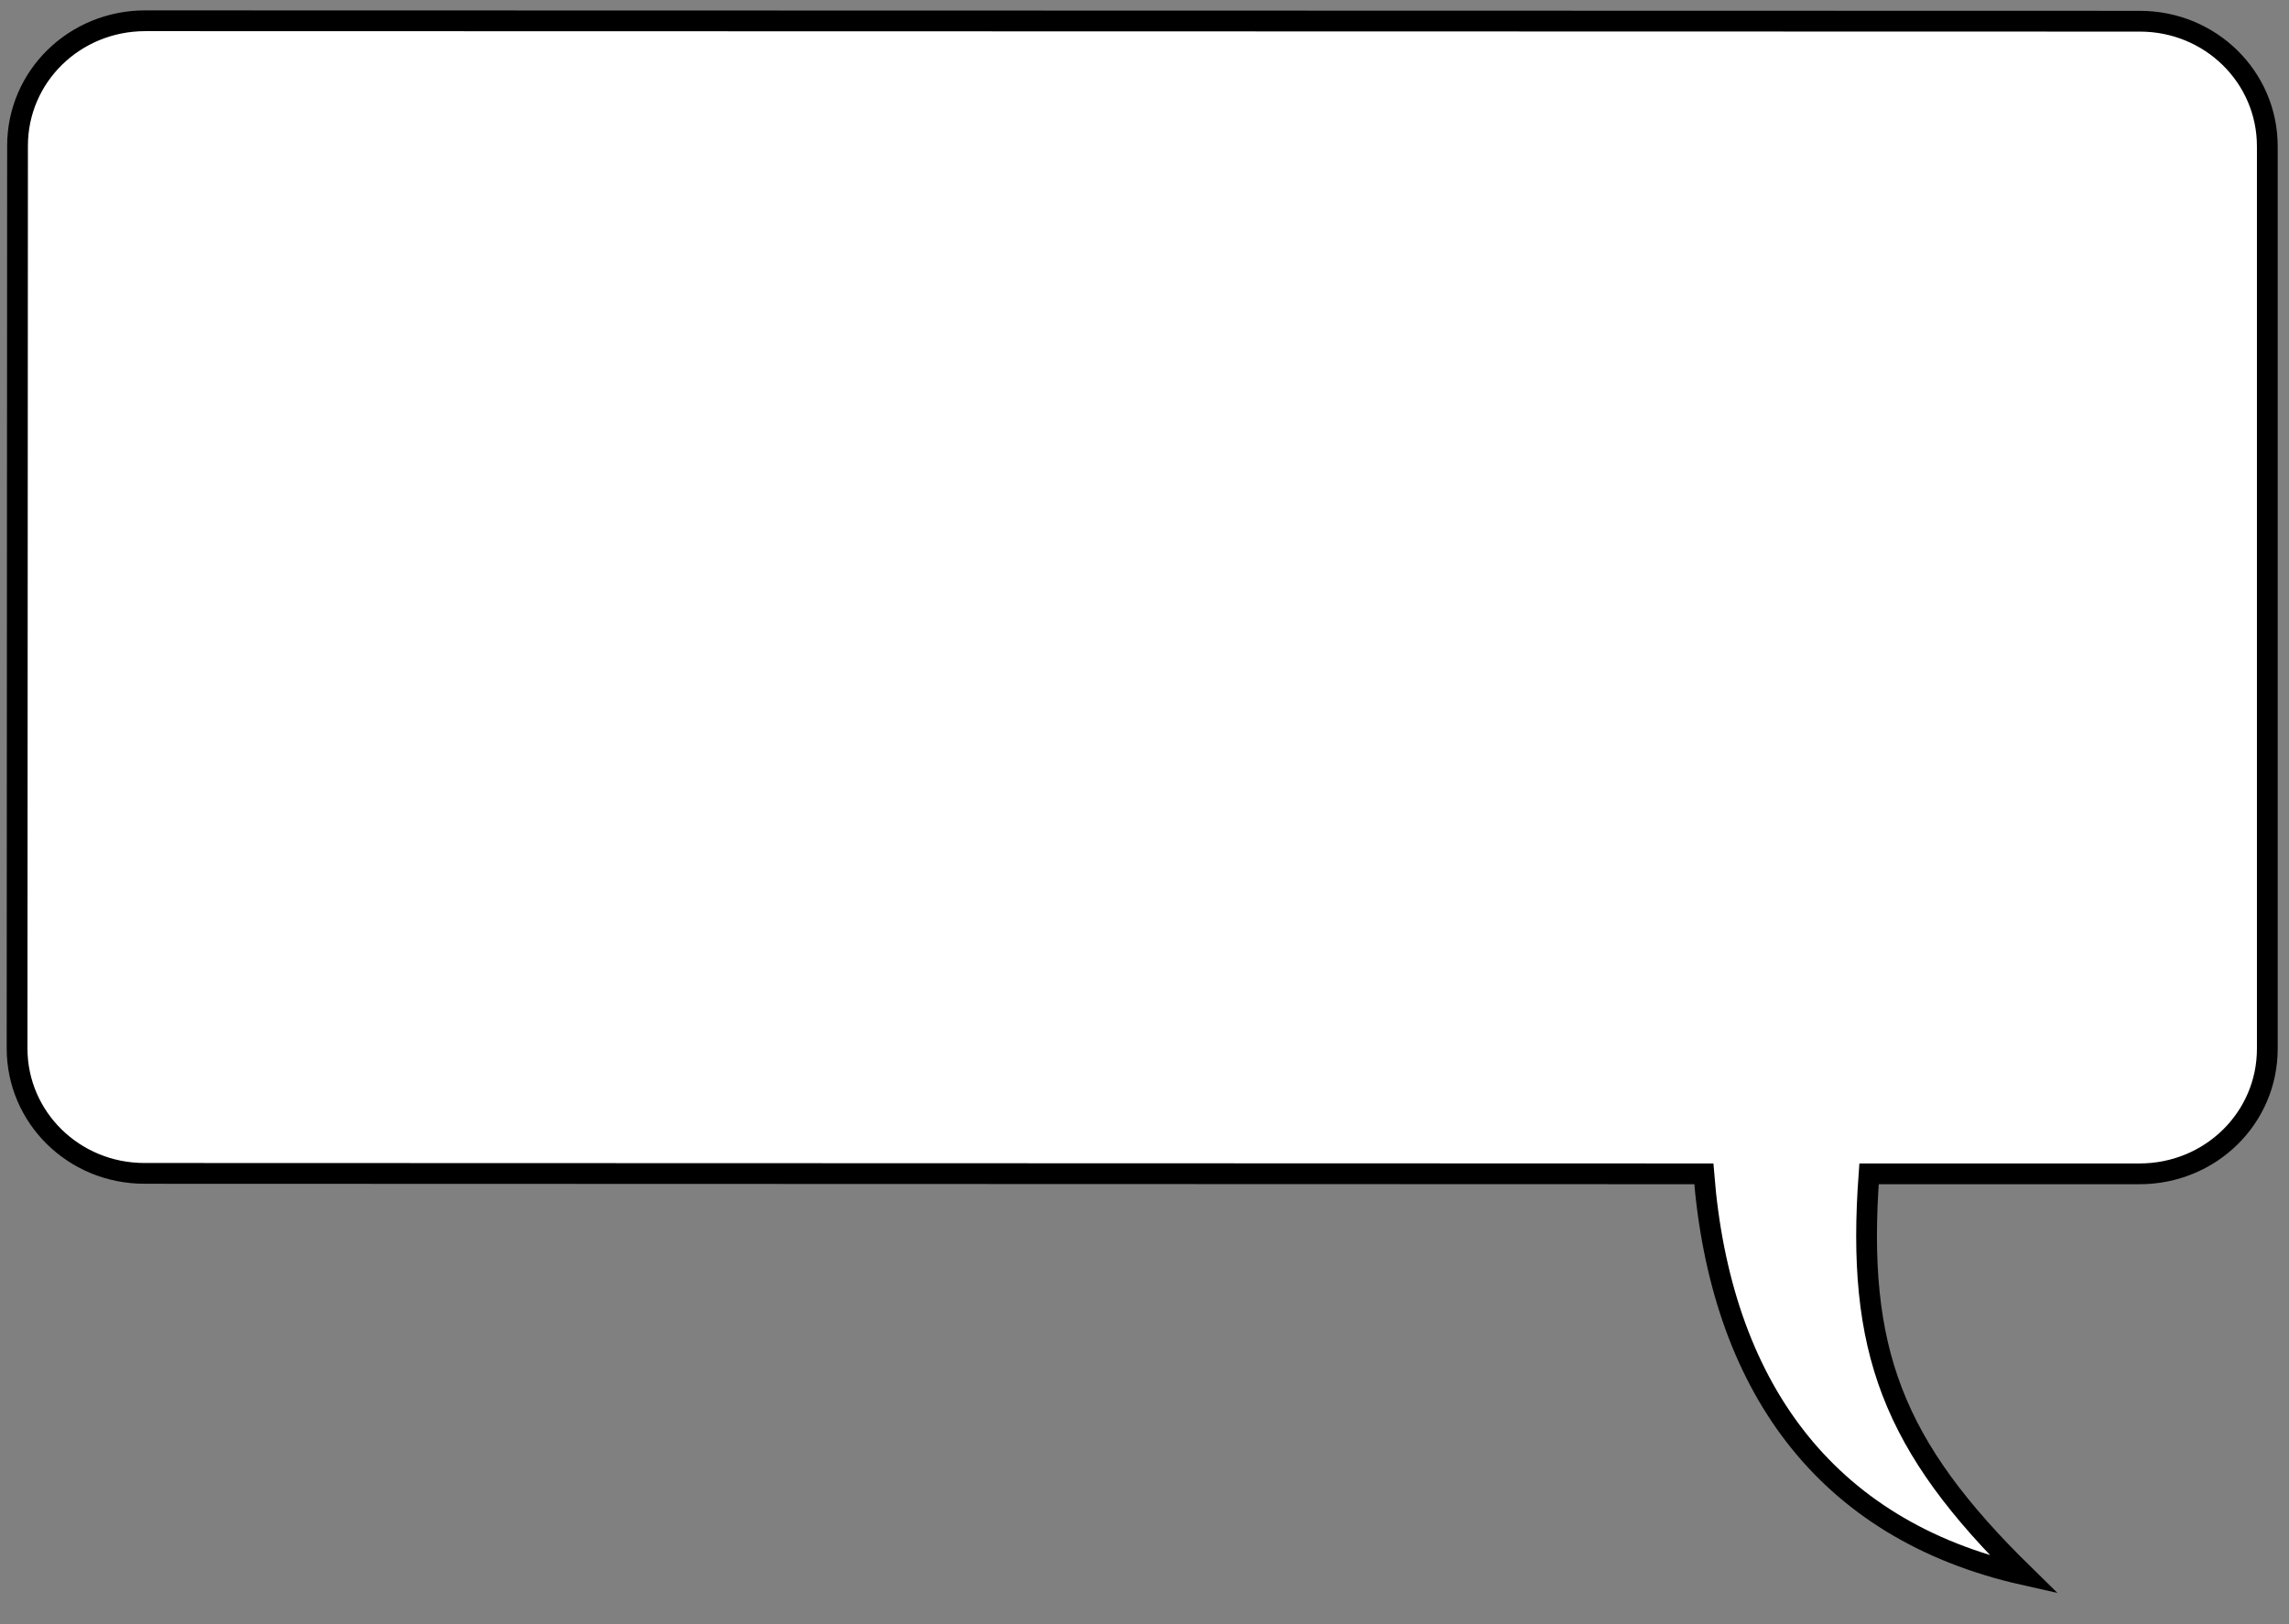 <?xml version="1.0" encoding="utf-8"?>
<!-- Generator: Adobe Illustrator 18.0.0, SVG Export Plug-In . SVG Version: 6.00 Build 0)  -->
<!DOCTYPE svg PUBLIC "-//W3C//DTD SVG 1.1//EN" "http://www.w3.org/Graphics/SVG/1.1/DTD/svg11.dtd">
<svg version="1.1" id="Layer_1" xmlns="http://www.w3.org/2000/svg" xmlns:xlink="http://www.w3.org/1999/xlink" x="0px" y="0px"
	 viewBox="44 96.9 496 352" enable-background="new 44 96.9 496 352" xml:space="preserve">
<rect x="44" y="96.9" width="496" height="352" fill="#808080" stroke="none"/>
<title>speech bubbles 6</title>
<title>Layer 1</title>
<path id="path588" fill="#FFFFFF" stroke="#000000" stroke-width="4.5" d="M535.3,324.2c0,15-12.3,27.1-27.7,27.1l-58.6,0
	c-2.8,38.1,5,58.9,33.6,86.9c-43.6-9.8-65.8-41.6-69.4-86.9l-337.9-0.1c-15.3,0-27.6-12.1-27.6-27.1l0.1-195.6
	c0-15,12.3-27.1,27.7-27.1l432.2,0.1c15.3,0,27.6,12.1,27.6,27.1L535.3,324.2z"/>
</svg>

